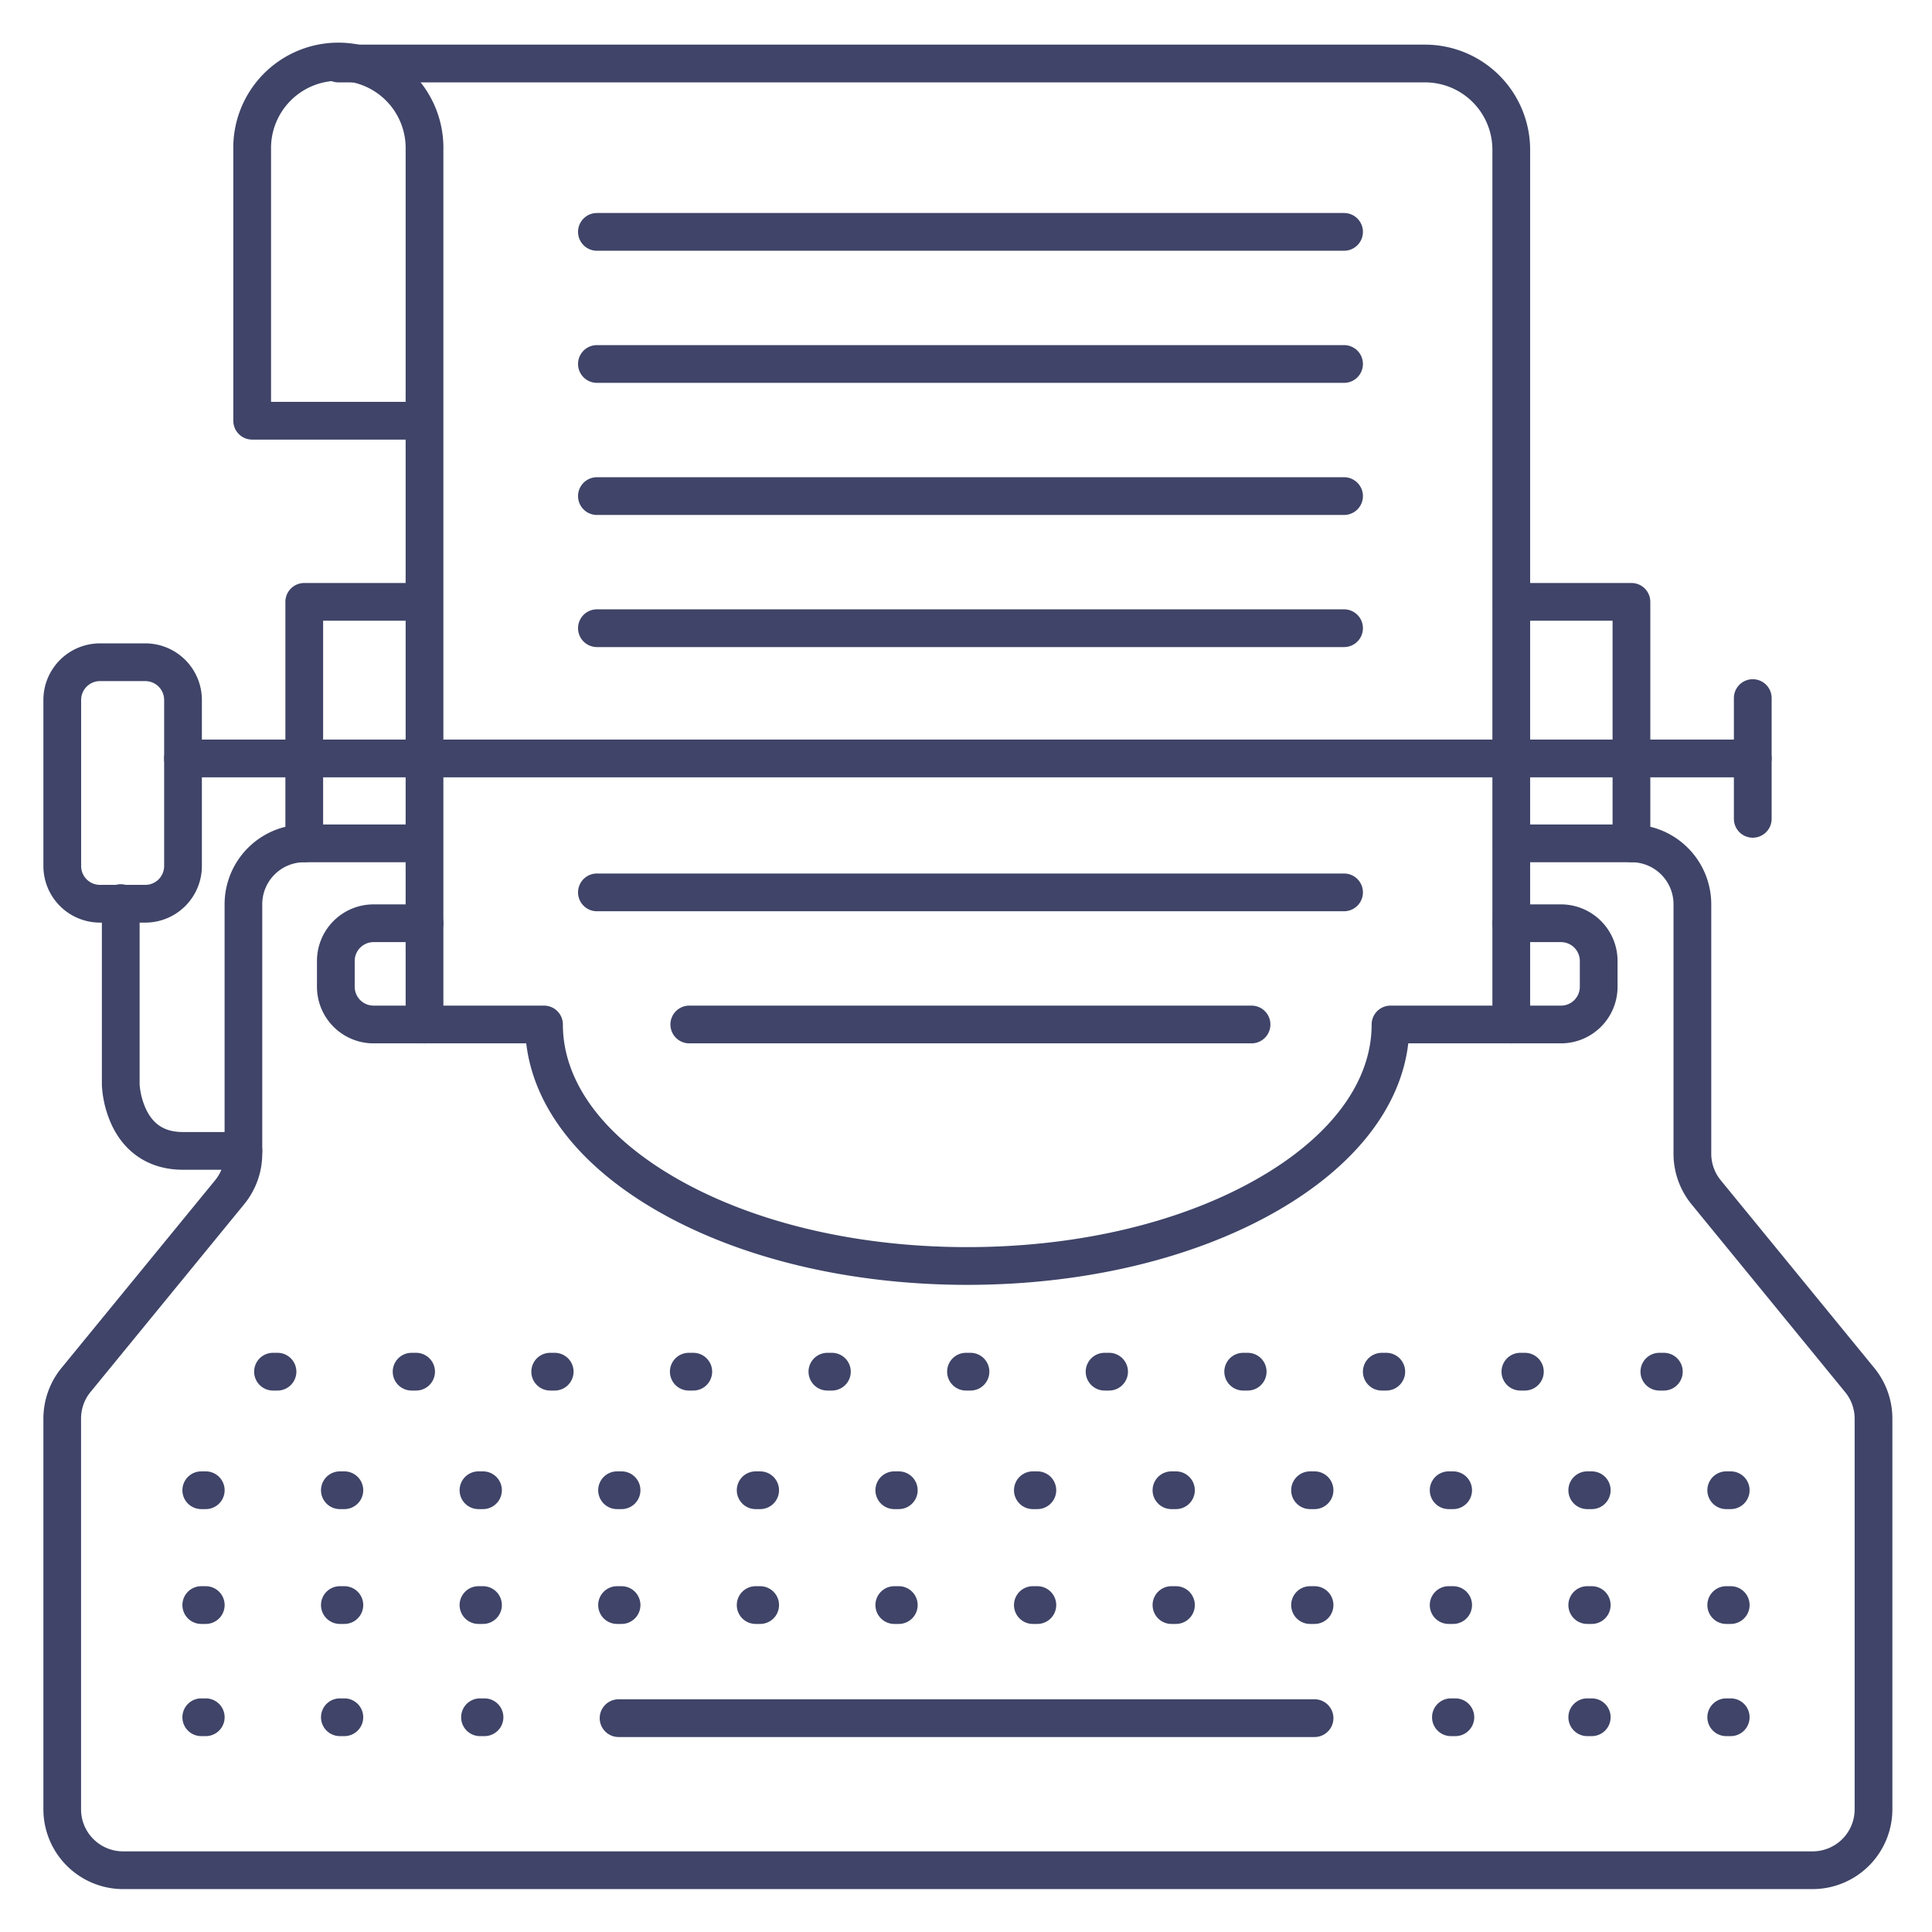 <?xml version="1.0" ?><svg viewBox="0 0 512 512" xmlns="http://www.w3.org/2000/svg"><defs><style>.cls-1{fill:#3f4468;}</style></defs><title/><g id="Lines"><path class="cls-1" d="M480.37,500.63H32.63A21.16,21.16,0,0,1,11.5,479.5V375.92a21.21,21.21,0,0,1,4.78-13.38L57,312.79a11.12,11.12,0,0,0,2.52-7.05V239.63A21.16,21.16,0,0,1,80.63,218.5a5,5,0,0,1,0,10A11.14,11.14,0,0,0,69.5,239.63v66.11a21.17,21.17,0,0,1-4.78,13.38L24,368.88a11.1,11.1,0,0,0-2.52,7V479.5a11.14,11.14,0,0,0,11.13,11.13H480.37A11.14,11.14,0,0,0,491.5,479.5V375.92a11.1,11.1,0,0,0-2.52-7l-40.7-49.76a21.17,21.17,0,0,1-4.78-13.38V239.63a11.14,11.14,0,0,0-11.13-11.13,5,5,0,0,1,0-10,21.16,21.16,0,0,1,21.13,21.13v66.11a11.12,11.12,0,0,0,2.52,7.05l40.7,49.75a21.21,21.21,0,0,1,4.78,13.38V479.5A21.16,21.16,0,0,1,480.37,500.63Z"/><path class="cls-1" d="M112.5,276.5a5,5,0,0,1-5-5v-155H66.83a5,5,0,0,1-5-5V39.67a27.84,27.84,0,1,1,55.67,0V271.5A5,5,0,0,1,112.5,276.5Zm-40.67-170H107.5V39.67a17.84,17.84,0,1,0-35.67,0Z"/><path class="cls-1" d="M256.33,340.5c-30.81,0-59.86-6.89-81.79-19.4-20.79-11.87-33.07-27.55-35.08-44.6H99a15,15,0,0,1-15-15v-6.83a15,15,0,0,1,15-15h13.5a5,5,0,0,1,0,10H99a5,5,0,0,0-5,5v6.83a5,5,0,0,0,5,5h45.17a5,5,0,0,1,5,5c0,15.22,10.77,29.75,30.33,40.91,20.44,11.67,47.73,18.09,76.83,18.09s56.4-6.42,76.84-18.09c19.56-11.16,30.33-25.69,30.33-40.91a5,5,0,0,1,5-5h45.17a5,5,0,0,0,5-5v-6.83a5,5,0,0,0-5-5H400.5a5,5,0,0,1,0-10h13.17a15,15,0,0,1,15,15v6.83a15,15,0,0,1-15,15H373.21c-2,17.05-14.29,32.73-35.09,44.6C316.2,333.61,287.15,340.5,256.33,340.5Z"/><path class="cls-1" d="M112.33,228.5H80.63a5,5,0,0,1-5-5v-64a5,5,0,0,1,5-5h31.7a5,5,0,0,1,0,10H85.63v54h26.7a5,5,0,0,1,0,10Z"/><path class="cls-1" d="M432.35,228.5h-31.7a5,5,0,0,1,0-10h26.7v-54h-26.7a5,5,0,0,1,0-10h31.7a5,5,0,0,1,5,5v64A5,5,0,0,1,432.35,228.5Z"/><path class="cls-1" d="M400.5,276.5a5,5,0,0,1-5-5V39.67a17.85,17.85,0,0,0-17.83-17.84h-288a5,5,0,0,1,0-10h288A27.87,27.87,0,0,1,405.5,39.67V271.5A5,5,0,0,1,400.5,276.5Z"/><path class="cls-1" d="M38.5,244.5h-12a15,15,0,0,1-15-15v-44a15,15,0,0,1,15-15h12a15,15,0,0,1,15,15v44A15,15,0,0,1,38.5,244.5Zm-12-64a5,5,0,0,0-5,5v44a5,5,0,0,0,5,5h12a5,5,0,0,0,5-5v-44a5,5,0,0,0-5-5Z"/><path class="cls-1" d="M64.5,310h-16c-8.47,0-15.12-4.11-18.75-11.57A28.8,28.8,0,0,1,27,287.64V239.33a5,5,0,0,1,10,0V287.4a19,19,0,0,0,1.86,6.89c2,3.9,5,5.71,9.64,5.71h16a5,5,0,0,1,0,10Z"/><path class="cls-1" d="M464.5,206H48.5a5,5,0,0,1,0-10h416a5,5,0,0,1,0,10Z"/><path class="cls-1" d="M464.5,222a5,5,0,0,1-5-5V185a5,5,0,0,1,10,0v32A5,5,0,0,1,464.5,222Z"/></g><g id="Outline"><path class="cls-1" d="M356.19,66.45h-198a5,5,0,0,1,0-10h198a5,5,0,0,1,0,10Z"/><path class="cls-1" d="M356.19,101.46h-198a5,5,0,0,1,0-10h198a5,5,0,0,1,0,10Z"/><path class="cls-1" d="M356.19,136.47h-198a5,5,0,0,1,0-10h198a5,5,0,0,1,0,10Z"/><path class="cls-1" d="M356.19,171.48h-198a5,5,0,0,1,0-10h198a5,5,0,0,1,0,10Z"/><path class="cls-1" d="M356.19,241.49h-198a5,5,0,0,1,0-10h198a5,5,0,1,1,0,10Z"/><path class="cls-1" d="M331.67,276.5h-149a5,5,0,0,1,0-10h149a5,5,0,1,1,0,10Z"/><path class="cls-1" d="M404.11,368.51h-1.19a5,5,0,0,1,0-10h1.19a5,5,0,0,1,0,10Z"/><path class="cls-1" d="M367.38,368.51h-1.19a5,5,0,0,1,0-10h1.19a5,5,0,0,1,0,10Z"/><path class="cls-1" d="M440.94,368.51h-1.19a5,5,0,0,1,0-10h1.19a5,5,0,1,1,0,10Z"/><path class="cls-1" d="M330.65,368.51h-1.19a5,5,0,0,1,0-10h1.19a5,5,0,0,1,0,10Z"/><path class="cls-1" d="M293.92,368.51h-1.19a5,5,0,0,1,0-10h1.19a5,5,0,1,1,0,10Z"/><path class="cls-1" d="M257.19,368.51H256a5,5,0,0,1,0-10h1.19a5,5,0,1,1,0,10Z"/><path class="cls-1" d="M220.46,368.51h-1.19a5,5,0,1,1,0-10h1.19a5,5,0,1,1,0,10Z"/><path class="cls-1" d="M183.73,368.51h-1.19a5,5,0,1,1,0-10h1.19a5,5,0,1,1,0,10Z"/><path class="cls-1" d="M147,368.51h-1.19a5,5,0,0,1,0-10H147a5,5,0,0,1,0,10Z"/><path class="cls-1" d="M110.27,368.51h-1.19a5,5,0,1,1,0-10h1.19a5,5,0,0,1,0,10Z"/><path class="cls-1" d="M73.54,368.51H72.35a5,5,0,0,1,0-10h1.19a5,5,0,1,1,0,10Z"/><path class="cls-1" d="M421.83,399.93h-1.19a5,5,0,0,1,0-10h1.19a5,5,0,0,1,0,10Z"/><path class="cls-1" d="M385.1,399.93h-1.19a5,5,0,0,1,0-10h1.19a5,5,0,0,1,0,10Z"/><path class="cls-1" d="M458.66,399.93h-1.19a5,5,0,0,1,0-10h1.19a5,5,0,0,1,0,10Z"/><path class="cls-1" d="M348.37,399.93h-1.19a5,5,0,0,1,0-10h1.19a5,5,0,0,1,0,10Z"/><path class="cls-1" d="M311.64,399.93h-1.19a5,5,0,0,1,0-10h1.19a5,5,0,0,1,0,10Z"/><path class="cls-1" d="M274.91,399.93h-1.19a5,5,0,0,1,0-10h1.19a5,5,0,0,1,0,10Z"/><path class="cls-1" d="M238.18,399.93H237a5,5,0,0,1,0-10h1.19a5,5,0,0,1,0,10Z"/><path class="cls-1" d="M201.45,399.93h-1.19a5,5,0,0,1,0-10h1.19a5,5,0,0,1,0,10Z"/><path class="cls-1" d="M164.72,399.93h-1.19a5,5,0,0,1,0-10h1.19a5,5,0,0,1,0,10Z"/><path class="cls-1" d="M128,399.93H126.8a5,5,0,0,1,0-10H128a5,5,0,1,1,0,10Z"/><path class="cls-1" d="M91.26,399.93H90.07a5,5,0,0,1,0-10h1.19a5,5,0,0,1,0,10Z"/><path class="cls-1" d="M54.53,399.93H53.34a5,5,0,1,1,0-10h1.19a5,5,0,1,1,0,10Z"/><path class="cls-1" d="M421.83,430.36h-1.19a5,5,0,0,1,0-10h1.19a5,5,0,1,1,0,10Z"/><path class="cls-1" d="M385.1,430.36h-1.19a5,5,0,1,1,0-10h1.19a5,5,0,0,1,0,10Z"/><path class="cls-1" d="M458.66,430.36h-1.19a5,5,0,0,1,0-10h1.19a5,5,0,0,1,0,10Z"/><path class="cls-1" d="M348.37,430.36h-1.19a5,5,0,1,1,0-10h1.19a5,5,0,0,1,0,10Z"/><path class="cls-1" d="M311.64,430.36h-1.19a5,5,0,1,1,0-10h1.19a5,5,0,0,1,0,10Z"/><path class="cls-1" d="M274.91,430.36h-1.19a5,5,0,0,1,0-10h1.19a5,5,0,0,1,0,10Z"/><path class="cls-1" d="M238.18,430.36H237a5,5,0,0,1,0-10h1.19a5,5,0,0,1,0,10Z"/><path class="cls-1" d="M201.45,430.36h-1.19a5,5,0,0,1,0-10h1.19a5,5,0,0,1,0,10Z"/><path class="cls-1" d="M164.72,430.36h-1.19a5,5,0,1,1,0-10h1.19a5,5,0,1,1,0,10Z"/><path class="cls-1" d="M128,430.36H126.8a5,5,0,1,1,0-10H128a5,5,0,1,1,0,10Z"/><path class="cls-1" d="M91.26,430.36H90.07a5,5,0,0,1,0-10h1.19a5,5,0,0,1,0,10Z"/><path class="cls-1" d="M54.53,430.36H53.34a5,5,0,0,1,0-10h1.19a5,5,0,0,1,0,10Z"/><path class="cls-1" d="M421.83,460.09h-1.19a5,5,0,0,1,0-10h1.19a5,5,0,0,1,0,10Z"/><path class="cls-1" d="M385.69,460.09h-1.18a5,5,0,0,1,0-10h1.18a5,5,0,0,1,0,10Z"/><path class="cls-1" d="M458.66,460.09h-1.19a5,5,0,0,1,0-10h1.19a5,5,0,0,1,0,10Z"/><path class="cls-1" d="M91.26,460.09H90.07a5,5,0,0,1,0-10h1.19a5,5,0,1,1,0,10Z"/><path class="cls-1" d="M128.4,460.09h-1.19a5,5,0,1,1,0-10h1.19a5,5,0,1,1,0,10Z"/><path class="cls-1" d="M54.53,460.09H53.34a5,5,0,1,1,0-10h1.19a5,5,0,1,1,0,10Z"/><path class="cls-1" d="M348.37,460.33H163.93a5,5,0,0,1,0-10H348.37a5,5,0,0,1,0,10Z"/></g></svg>
